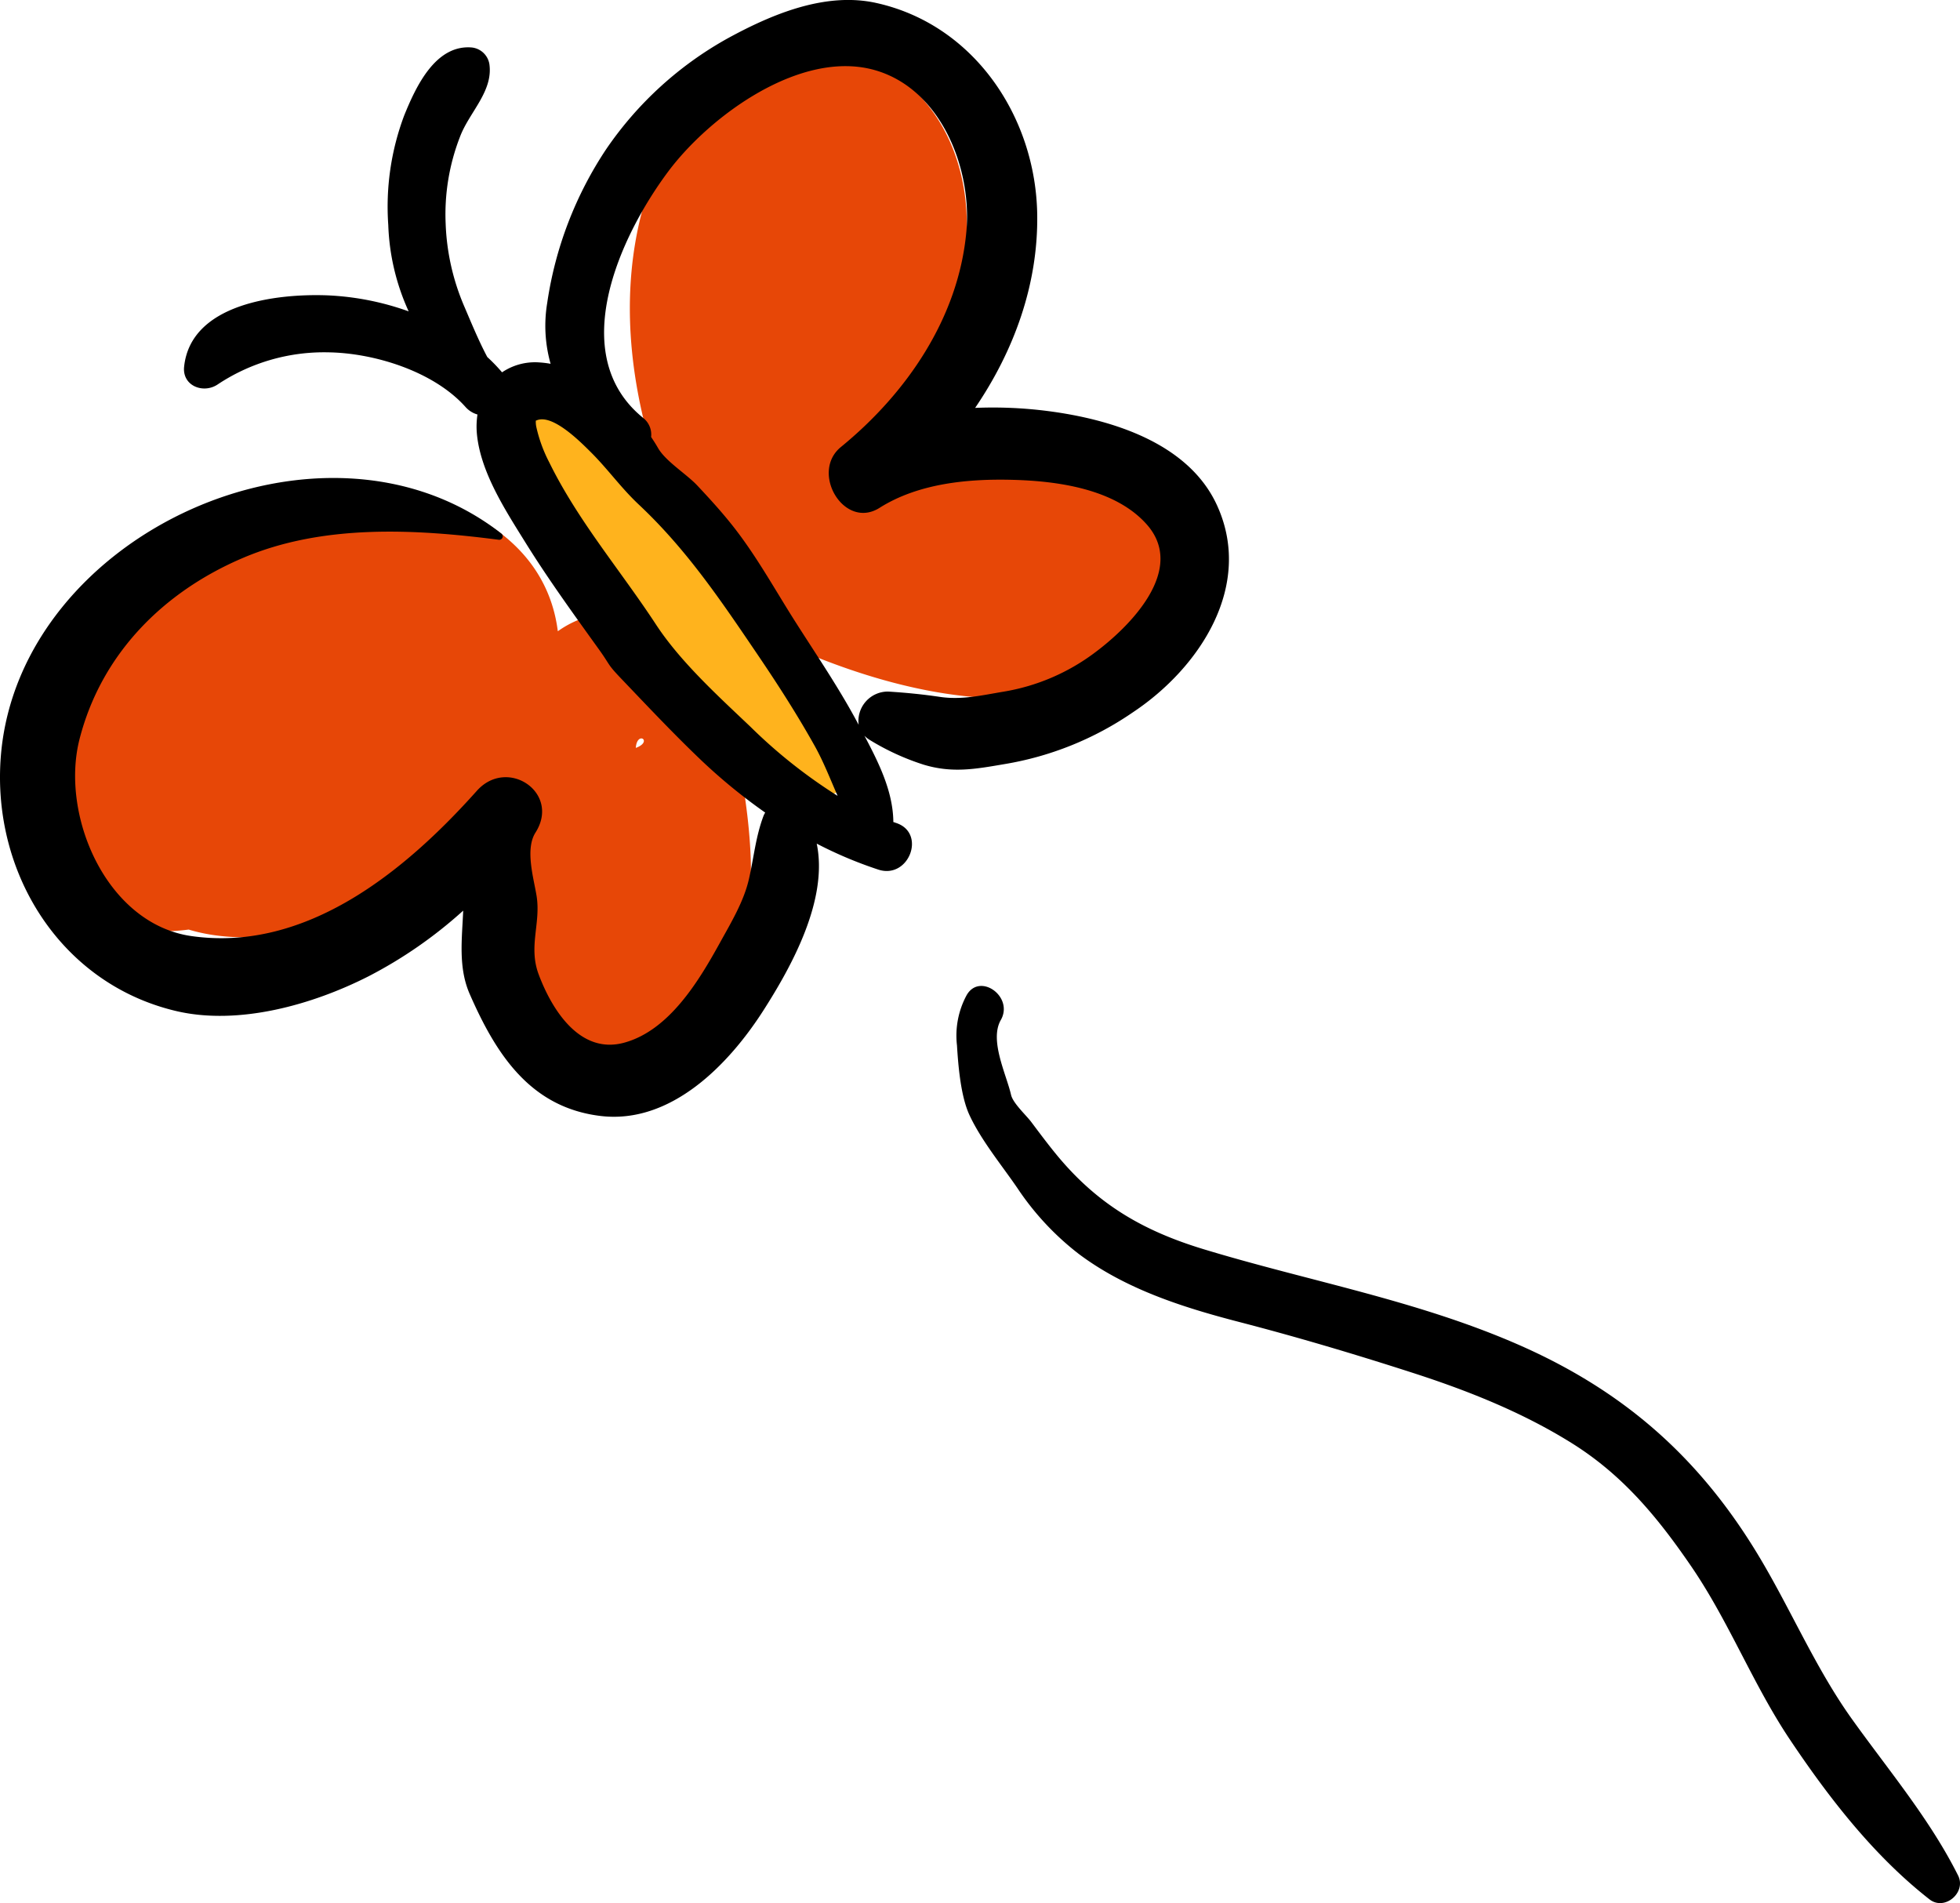 <svg xmlns="http://www.w3.org/2000/svg" viewBox="0 0 363.029 352.447"><title>mariposa</title><g id="Capa_2" data-name="Capa 2"><g id="Objects"><path d="M215.206,88.648c-10.5-6.966-37.581-8.187-54.745-.811,1.648-2.9,3.138-5.906,4.913-8.623A106.8,106.8,0,0,0,176.682,56.18c5.3-15.694,2.154-34.775-12.881-43.717-16.6-9.877-34.975,1.627-41.825,17.72-6.355,14.935-6.566,30.987-2.983,46.631a31.392,31.392,0,0,0,1.186,3.932,37.726,37.726,0,0,0,.172,6.7c1.127,9.068,7.094,13.517,14.106,14.508a14.137,14.137,0,0,0,8.172,16c18.9,8.922,42.738,15.69,62.943,8.155C221.366,120.221,232.574,100.174,215.206,88.648Z" fill="#e74707"/><path d="M136.327,138c-1.54-8.05-7.749-20.25-15.908-23.351a18.271,18.271,0,0,0-17.1,2.257c-.973-7.718-4.982-14.828-13.341-20.073-17.561-11.014-42.524-1-56.079,12-.085.083-.17.172-.255.255a75.023,75.023,0,0,0-13.4,7.317C7.011,125.419-1.422,144.622,6.5,159.585c6.062,11.459,17.2,13.971,28.45,12.571,13.6,4.116,32.544-1.243,43.084-8.109a58.361,58.361,0,0,0,14.344-13.755c.022.731.045,1.468.071,2.188a31.057,31.057,0,0,0,.816,5.869,15.874,15.874,0,0,0-2.437,2.329c-16.214,19.186,19.348,41.924,36.319,29.7C143.151,178.845,139.513,154.661,136.327,138Zm-18.564.508c.231-3.269,3.249-1.189,0,0Z" fill="#e74707"/><path d="M143.441,112.514c-5.963-7.712-12-15.877-18.641-22.976-4.906-5.243-9.8-11.773-15.756-15.847-3.62-2.475-9.258-1.956-11.736,1.976-8.607,13.67,10.422,29.781,17.854,40.075,5.74,7.95,12.03,15.723,18.359,23.21,4.992,5.9,11.513,11.055,19.517,8.56C169.6,142.352,147.963,118.361,143.441,112.514Z" fill="#ffb31d"/><path d="M362.675,347.334c-5.239-10.462-12.92-19.539-19.7-29.024-6.9-9.661-11.489-20.778-17.679-30.9-11-17.986-25-30.088-44.335-38.5-18.75-8.154-38.625-11.664-58.048-17.568-11.263-3.424-19.682-8.346-27.205-17.469-1.631-1.98-3.16-4.037-4.7-6.087-.965-1.282-3.387-3.468-3.745-5.034-.864-3.782-4.046-10.078-1.9-13.838,2.487-4.366-3.975-8.927-6.366-4.534a15.734,15.734,0,0,0-1.745,9.232c.23,3.784.7,9.441,2.313,12.9,2.171,4.67,5.922,9.215,8.837,13.461a51.282,51.282,0,0,0,11.388,12.237c8.7,6.541,19.326,9.919,29.719,12.612,10.795,2.8,21.3,5.926,31.9,9.341,10.337,3.324,20.509,7.35,29.737,13.118,9.454,5.906,15.943,13.794,22.154,22.88,6.946,10.165,11.387,21.786,18.224,32,7.241,10.811,15.554,21.537,25.849,29.589C360.189,353.958,364.255,350.486,362.675,347.334Z"/><path d="M225.395,93.54c-5.321-11.578-19.643-15.89-31.2-17.4a79.486,79.486,0,0,0-13.582-.6c7.174-10.536,11.675-22.8,11.5-35.755-.248-18.139-11.73-35.266-29.862-39.246-9.426-2.07-19.343,2.124-27.433,6.543A66.059,66.059,0,0,0,112.26,27.653a69.551,69.551,0,0,0-10.906,28.455,25.843,25.843,0,0,0,.628,11.267,17.479,17.479,0,0,0-2.093-.255,10.886,10.886,0,0,0-6.9,1.834,31.636,31.636,0,0,0-2.736-2.837c-1.715-3.239-3.144-6.783-4.367-9.618a42.59,42.59,0,0,1-3.34-15.029A39.571,39.571,0,0,1,85.2,25.333C86.9,20.8,91.38,16.919,90.64,11.85a3.7,3.7,0,0,0-3.254-3.056C80.631,8.221,77,16.118,74.855,21.412a48.029,48.029,0,0,0-2.939,20.265,41.844,41.844,0,0,0,3.778,15.989A50.926,50.926,0,0,0,60.711,54.7c-9.4-.364-25.359,1.485-26.608,13.2-.382,3.577,3.577,5.073,6.209,3.3a35.567,35.567,0,0,1,20.408-5.95c8.542.1,19.566,3.5,25.474,10.089a4.657,4.657,0,0,0,2.243,1.426,14.8,14.8,0,0,0-.117,3.459c.618,7.127,5.27,14.241,8.933,20.141,4.25,6.846,8.98,13.358,13.68,19.9,2.188,3.047,1.451,2.61,4.027,5.311,4.721,4.94,9.4,9.919,14.328,14.654a103.306,103.306,0,0,0,12.442,10.257,3.7,3.7,0,0,0-.322.637c-1.458,3.884-1.781,7.712-2.708,11.742-.946,4.116-3.339,8.072-5.37,11.757-3.9,7.064-9.385,16.2-17.712,18.477-8.235,2.253-13.421-6.157-15.846-12.643-1.952-5.221.454-9.493-.4-14.619-.547-3.293-2.134-8.591-.19-11.644,4.7-7.4-5.223-14.052-10.864-7.734-13.237,14.822-31.532,29.9-52.8,26.908-15.8-2.218-24.425-22.366-20.773-36.54,4.06-15.764,15.537-27.24,30.249-33.5,14.816-6.309,31.841-5.374,47.428-3.359a.644.644,0,0,0,.435-1.158C60.025,73.143,3.561,98.726.165,139.928c-1.783,21.639,11.019,42.249,32.448,47.309,11.6,2.737,25.322-1.186,35.625-6.418a82.6,82.6,0,0,0,17.555-12.174c-.215,5.212-.952,10.517,1.205,15.443,4.835,11.053,11.154,20.989,24.189,22.579,13.093,1.6,23.82-9.559,30.2-19.524,5.3-8.272,12.041-20.547,9.885-30.906a76.412,76.412,0,0,0,11.416,4.813c5.662,1.841,8.946-6.8,3.276-8.645-.172-.057-.34-.122-.512-.179,0-.048.012-.094.011-.142-.1-5.623-2.729-10.874-5.356-15.836a4.7,4.7,0,0,0,1.008.8,45.284,45.284,0,0,0,10,4.578c5.284,1.585,9.525.809,14.839-.1a58.956,58.956,0,0,0,23.9-9.624C222.224,123.674,232.248,108.453,225.395,93.54Zm-86.427,41.024c-6-5.7-12.944-12.006-17.463-18.9-6.605-10.078-14.455-19.195-19.8-30.091a26.721,26.721,0,0,1-2.354-6.44,4.545,4.545,0,0,1-.106-1.23c.068-.024.13-.046.224-.083,2.964-1.143,8.1,4.074,9.9,5.858,3.2,3.167,5.63,6.652,8.952,9.768,8.87,8.325,15.2,17.762,21.966,27.735,3.741,5.513,7.338,11.11,10.592,16.924,1.654,2.955,2.891,6.163,4.259,9.28A95.207,95.207,0,0,1,138.968,134.563Zm63.734-13.64a38.618,38.618,0,0,1-16.764,7.16c-4.026.667-7.778,1.581-11.851.975-3.192-.473-6.368-.787-9.586-.984a5.458,5.458,0,0,0-5.46,6.161c-3.473-6.567-7.675-12.724-11.66-18.981-3.716-5.828-6.973-11.795-11.211-17.288-2.178-2.82-4.588-5.463-7.027-8.061-2-2.127-5.858-4.475-7.264-6.938-.387-.678-.822-1.359-1.279-2.039a3.93,3.93,0,0,0-1.521-3.568c-14.34-11.694-4.27-33.573,4.644-45.54,7.756-10.408,24.685-22.784,38.4-18.809C174.3,16.541,180.019,31.189,179,42.767c-1.418,16.067-11.081,30.075-23.247,40.016-5.76,4.709.59,15.417,7.157,11.267,7.219-4.56,16.463-5.417,24.808-5.182,8.26.229,18.846,1.692,24.665,8.235C219.87,105.52,209.166,116.145,202.7,120.924Z"/></g></g></svg>